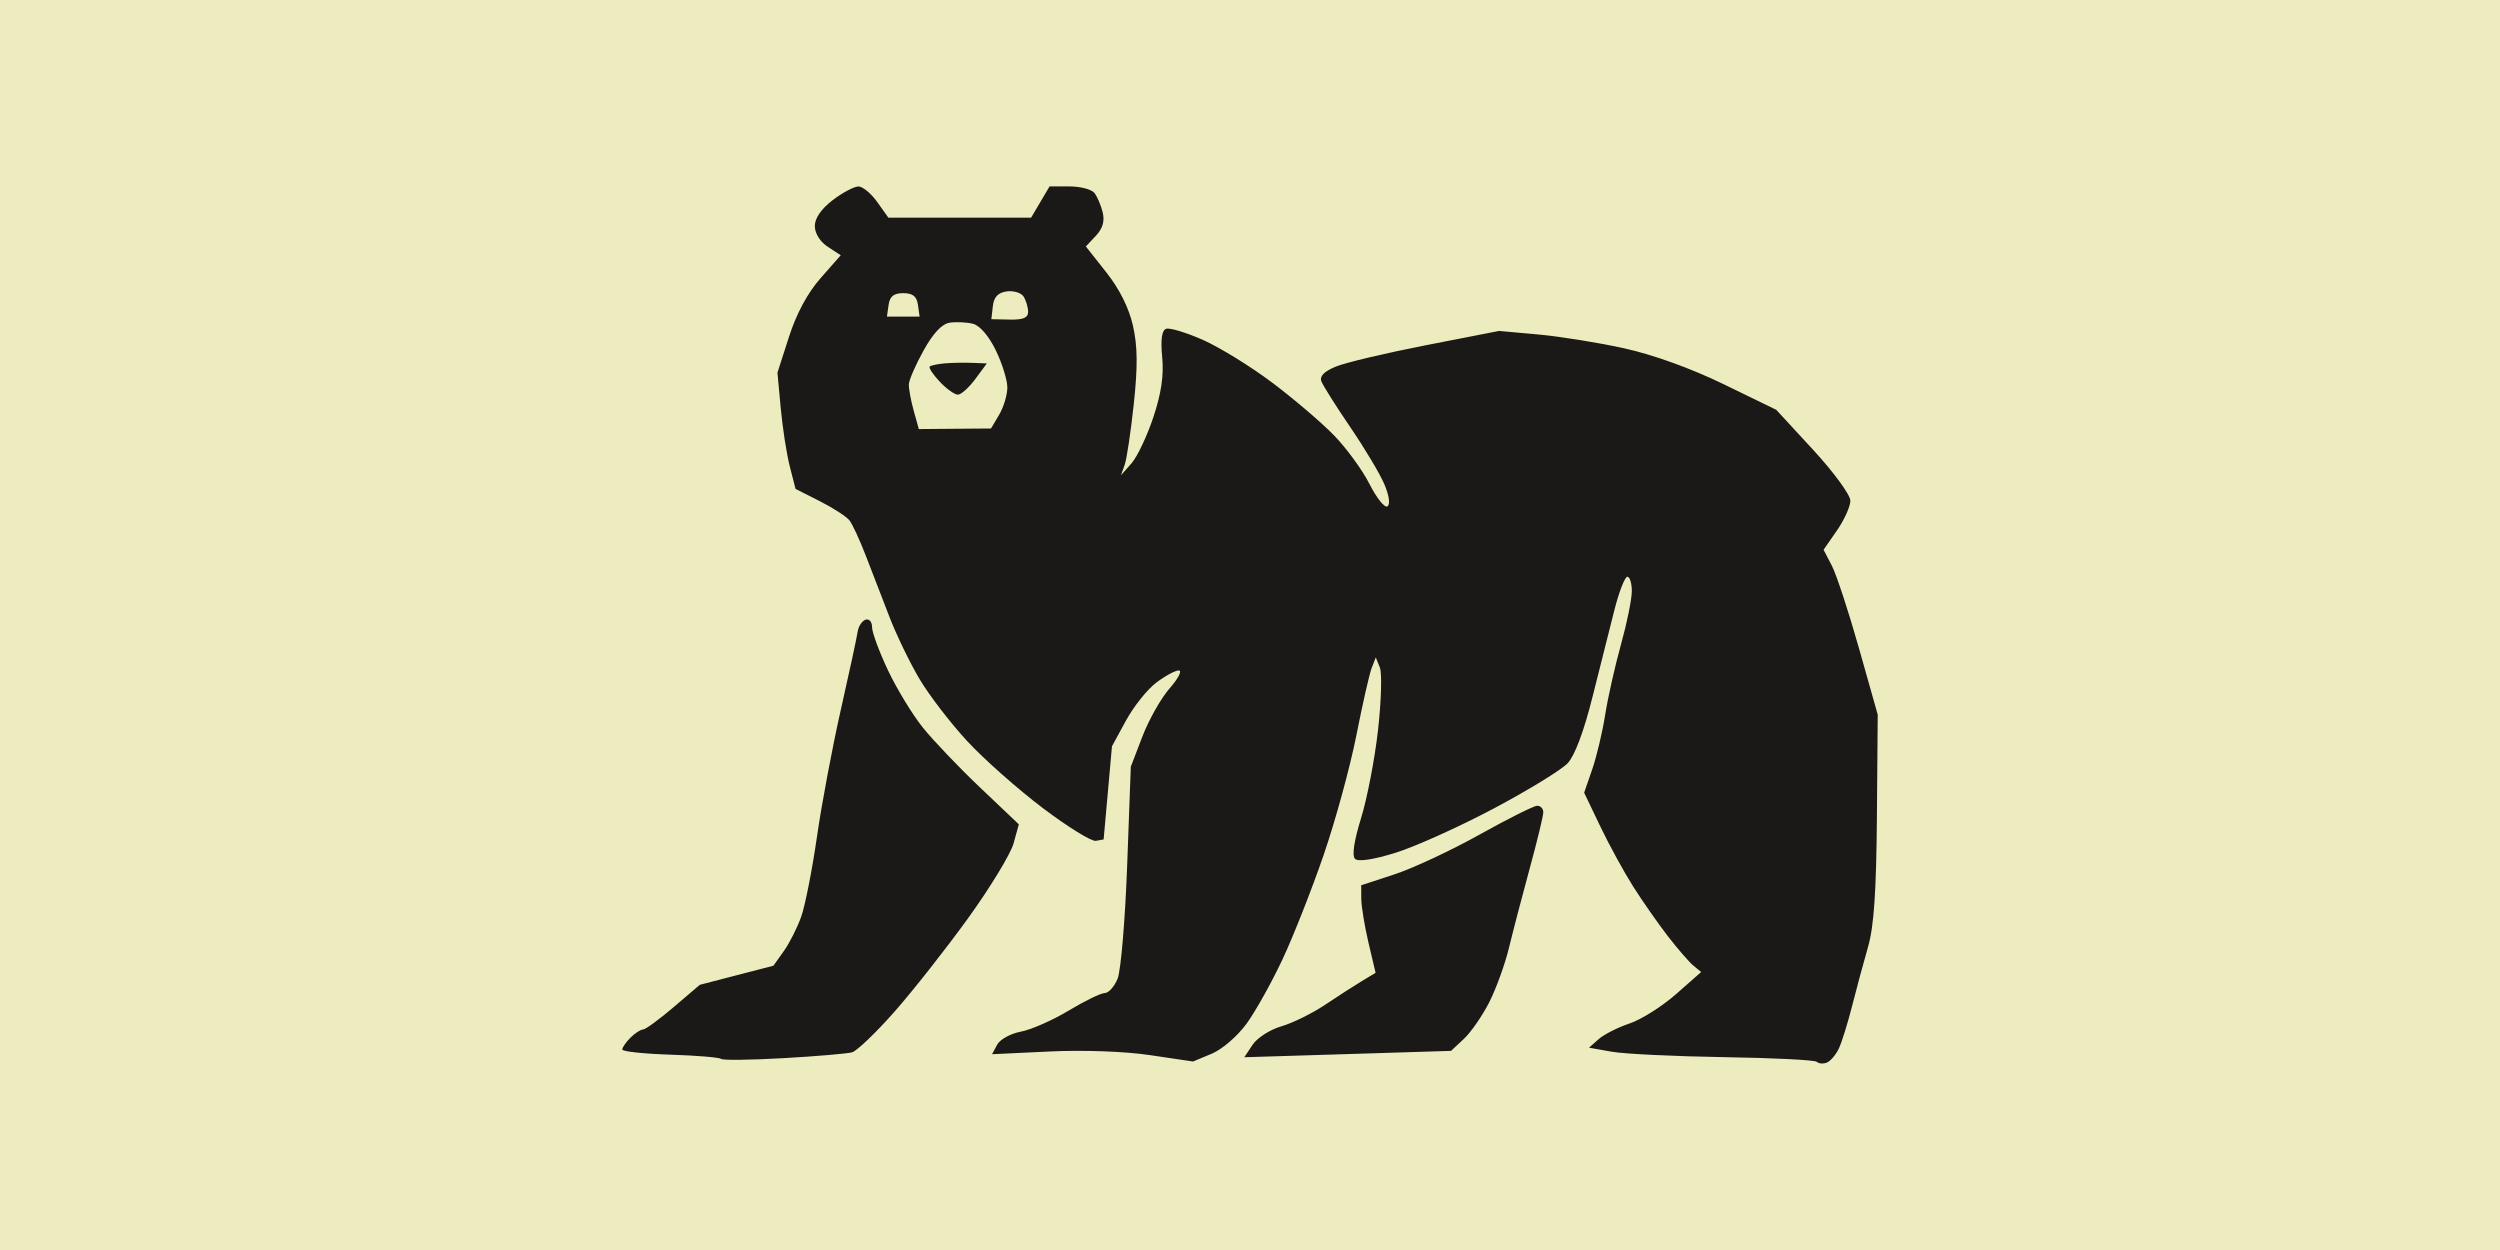 <?xml version="1.0" encoding="UTF-8" standalone="no"?>
<!-- Created with Inkscape (http://www.inkscape.org/) -->

<svg
   xmlns:dc="http://purl.org/dc/elements/1.1/"
   xmlns:cc="http://creativecommons.org/ns#"
   xmlns:rdf="http://www.w3.org/1999/02/22-rdf-syntax-ns#"
   xmlns:svg="http://www.w3.org/2000/svg"
   xmlns="http://www.w3.org/2000/svg"
   xmlns:sodipodi="http://sodipodi.sourceforge.net/DTD/sodipodi-0.dtd"
   xmlns:inkscape="http://www.inkscape.org/namespaces/inkscape"
   width="256"
   height="128"
   viewBox="0 0 256 128"
   id="svg2"
   version="1.1"
   inkscape:version="0.91 r13725"
   sodipodi:docname="house_mormont.svg"
   inkscape:export-filename="C:\Users\Greene\Documents\Firaxis ModBuddy\XCOM\Game of Thrones\imageSource\house_mormont.png"
   inkscape:export-xdpi="90"
   inkscape:export-ydpi="90">
  <defs
     id="defs4">
    <clipPath
       clipPathUnits="userSpaceOnUse"
       id="clipPath4162">
      <rect
         style="fill:#5fce6f;fill-opacity:0.506;stroke:none;stroke-width:0.25;stroke-linecap:round;stroke-linejoin:round;stroke-miterlimit:4;stroke-dasharray:none;stroke-opacity:0.617"
         id="rect4164"
         width="78.075"
         height="59.857"
         x="-138.658"
         y="833.107" />
    </clipPath>
  </defs>
  <sodipodi:namedview
     id="base"
     pagecolor="#ffffff"
     bordercolor="#666666"
     borderopacity="1.0"
     inkscape:pageopacity="0.0"
     inkscape:pageshadow="2"
     inkscape:zoom="2.8"
     inkscape:cx="81.743663"
     inkscape:cy="129.80416"
     inkscape:document-units="px"
     inkscape:current-layer="layer1"
     showgrid="false"
     units="px"
     showborder="true"
     inkscape:window-width="1920"
     inkscape:window-height="1138"
     inkscape:window-x="-8"
     inkscape:window-y="-8"
     inkscape:window-maximized="1"
     inkscape:snap-nodes="false" />
  <g
     inkscape:label="Layer 1"
     inkscape:groupmode="layer"
     id="layer1"
     transform="translate(0,-924.362)">
    <rect
       style="fill:#edecbe;fill-opacity:1;stroke:none;stroke-width:4;stroke-linecap:round;stroke-linejoin:round;stroke-miterlimit:4;stroke-dasharray:none;stroke-opacity:1"
       id="rect4182"
       width="256"
       height="128"
       x="0"
       y="924.362"
       ry="0" />
    <path
       style="fill:#1b1818"
       d="m 87.896,943.459 c -0.439,0 -1.622,0.629 -2.628,1.397 -1.172,0.894 -1.83,1.846 -1.83,2.651 0,0.751 0.533,1.606 1.326,2.126 l 1.328,0.869 -2.06,2.339 c -1.335,1.517 -2.474,3.63 -3.241,6.013 l -1.181,3.674 0.339,3.653 c 0.186,2.01 0.603,4.687 0.926,5.949 l 0.587,2.296 2.488,1.259 c 1.368,0.693 2.734,1.578 3.037,1.967 0.303,0.389 1.059,2.027 1.681,3.639 0.622,1.612 1.713,4.436 2.424,6.276 0.711,1.84 2.097,4.698 3.08,6.352 0.983,1.653 3.178,4.509 4.879,6.345 1.701,1.836 5.178,4.915 7.727,6.842 2.549,1.927 4.993,3.438 5.433,3.359 l 0.8,-0.144 0.428,-4.768 0.426,-4.77 1.425,-2.616 c 0.783,-1.439 2.17,-3.185 3.085,-3.882 0.914,-0.697 1.965,-1.269 2.334,-1.269 0.369,0 -0.049,0.819 -0.928,1.82 -0.88,1.002 -2.137,3.22 -2.793,4.929 l -1.193,3.108 -0.374,10.125 c -0.205,5.568 -0.647,10.782 -0.98,11.588 -0.333,0.806 -0.923,1.465 -1.314,1.465 -0.391,0 -2.055,0.809 -3.695,1.797 -1.641,0.988 -3.842,1.957 -4.891,2.154 -1.049,0.197 -2.143,0.797 -2.431,1.335 l -0.523,0.978 5.899,-0.279 c 3.467,-0.164 7.707,-0.012 10.289,0.374 l 4.391,0.653 1.918,-0.8 c 1.075,-0.449 2.648,-1.81 3.582,-3.099 0.916,-1.264 2.569,-4.228 3.674,-6.586 1.105,-2.358 2.997,-7.158 4.202,-10.665 1.205,-3.507 2.709,-9.003 3.343,-12.213 0.633,-3.21 1.34,-6.327 1.572,-6.927 l 0.424,-1.091 0.417,1.037 c 0.229,0.569 0.144,3.447 -0.187,6.394 -0.331,2.947 -1.111,7.006 -1.735,9.02 -0.721,2.328 -0.949,3.847 -0.625,4.171 0.324,0.324 1.831,0.101 4.141,-0.613 1.997,-0.617 6.523,-2.656 10.059,-4.531 3.535,-1.876 6.949,-3.966 7.585,-4.647 0.728,-0.78 1.671,-3.309 2.55,-6.835 0.767,-3.077 1.779,-7.093 2.249,-8.925 0.47,-1.832 1.06,-3.331 1.309,-3.331 0.25,0 0.455,0.665 0.455,1.477 0,0.812 -0.499,3.269 -1.11,5.462 -0.611,2.192 -1.338,5.424 -1.615,7.183 -0.276,1.758 -0.873,4.278 -1.328,5.596 l -0.829,2.396 1.66,3.466 c 0.912,1.905 2.431,4.678 3.373,6.162 0.943,1.484 2.534,3.761 3.537,5.061 1.003,1.3 2.182,2.658 2.618,3.018 l 0.795,0.656 -2.585,2.275 c -1.421,1.251 -3.558,2.598 -4.749,2.995 -1.191,0.397 -2.613,1.118 -3.158,1.6 l -0.992,0.878 2.325,0.412 c 1.278,0.228 6.45,0.478 11.494,0.556 5.043,0.078 9.322,0.293 9.51,0.481 0.188,0.188 0.643,0.225 1.013,0.082 0.37,-0.142 0.924,-0.784 1.231,-1.427 0.307,-0.644 0.921,-2.609 1.366,-4.368 0.445,-1.758 1.179,-4.484 1.633,-6.056 0.604,-2.091 0.848,-5.666 0.909,-13.321 l 0.083,-10.464 -1.918,-6.79 c -1.055,-3.735 -2.303,-7.534 -2.772,-8.442 l -0.855,-1.65 1.373,-1.979 c 0.754,-1.088 1.371,-2.458 1.371,-3.047 0,-0.589 -1.708,-2.924 -3.795,-5.189 l -3.797,-4.119 -5.395,-2.623 c -3.336,-1.621 -7.229,-3.025 -10.194,-3.677 -2.638,-0.58 -6.595,-1.216 -8.795,-1.413 l -3.998,-0.36 -7.457,1.456 c -4.101,0.8 -8.262,1.785 -9.247,2.19 -1.213,0.499 -1.692,0.988 -1.487,1.522 0.166,0.433 1.507,2.56 2.983,4.725 1.475,2.165 3.043,4.796 3.482,5.847 0.482,1.153 0.596,2.035 0.289,2.225 -0.28,0.173 -1.103,-0.856 -1.828,-2.287 -0.725,-1.431 -2.358,-3.671 -3.629,-4.979 -1.271,-1.308 -4.112,-3.733 -6.314,-5.39 -2.202,-1.657 -5.407,-3.635 -7.123,-4.394 -1.717,-0.759 -3.412,-1.268 -3.769,-1.132 -0.439,0.168 -0.568,1.107 -0.395,2.902 0.179,1.867 -0.089,3.693 -0.911,6.165 -0.643,1.931 -1.651,4.054 -2.24,4.718 l -1.07,1.207 0.381,-1.065 c 0.209,-0.586 0.628,-3.392 0.933,-6.236 0.411,-3.832 0.389,-5.901 -0.081,-7.992 -0.409,-1.821 -1.376,-3.766 -2.73,-5.478 l -2.1,-2.654 1.025,-1.089 c 0.702,-0.747 0.923,-1.505 0.701,-2.408 -0.179,-0.725 -0.561,-1.618 -0.848,-1.984 -0.287,-0.366 -1.437,-0.668 -2.557,-0.668 l -2.036,0 -0.945,1.598 -0.945,1.6 -7.308,0 -7.308,0 -1.139,-1.6 c -0.626,-0.879 -1.497,-1.598 -1.937,-1.598 z m 15.726,10.731 c 0.525,0.044 1.009,0.251 1.196,0.544 0.248,0.392 0.456,1.091 0.459,1.553 0.006,0.615 -0.496,0.829 -1.877,0.8 l -1.887,-0.04 0.154,-1.333 c 0.109,-0.942 0.526,-1.386 1.425,-1.513 0.175,-0.025 0.355,-0.026 0.53,-0.012 z m -11.127,0.192 c 0.976,0 1.379,0.322 1.503,1.2 l 0.17,1.198 -1.674,0 -1.671,0 0.17,-1.198 c 0.125,-0.878 0.525,-1.2 1.501,-1.2 z m 5.959,2.981 c 0.429,0.021 0.854,0.074 1.174,0.154 0.707,0.177 1.626,1.244 2.344,2.722 0.65,1.337 1.181,3.047 1.181,3.8 0,0.753 -0.376,2.006 -0.836,2.784 l -0.836,1.416 -3.698,0.028 -3.695,0.031 -0.528,-1.896 c -0.29,-1.042 -0.51,-2.254 -0.492,-2.694 0.018,-0.44 0.697,-1.998 1.51,-3.463 0.987,-1.778 1.879,-2.723 2.682,-2.841 0.331,-0.049 0.764,-0.061 1.193,-0.04 z m -0.32,4.145 c -0.51,0.01 -1.009,0.031 -1.375,0.062 -0.733,0.061 -1.432,0.208 -1.555,0.327 -0.123,0.119 0.338,0.817 1.025,1.548 0.687,0.732 1.523,1.33 1.856,1.33 0.333,0 1.137,-0.721 1.787,-1.6 l 1.181,-1.598 -1.482,-0.059 c -0.407,-0.016 -0.927,-0.019 -1.437,-0.01 z m -9.24,26.301 c -0.08,-0.022 -0.17,-0.021 -0.263,0.01 -0.366,0.122 -0.73,0.683 -0.81,1.245 -0.079,0.562 -0.85,4.137 -1.714,7.947 -0.864,3.81 -1.967,9.674 -2.45,13.032 -0.484,3.358 -1.206,7.032 -1.605,8.163 -0.399,1.131 -1.204,2.727 -1.79,3.549 l -1.063,1.496 -3.771,0.978 -3.769,0.978 -2.68,2.287 c -1.474,1.258 -2.884,2.289 -3.132,2.289 -0.248,0 -0.83,0.378 -1.29,0.838 -0.461,0.461 -0.836,1.005 -0.836,1.21 0,0.205 2.212,0.442 4.917,0.528 2.705,0.086 5.044,0.281 5.196,0.433 0.152,0.152 3.033,0.118 6.404,-0.075 3.37,-0.193 6.527,-0.461 7.014,-0.597 0.487,-0.136 2.415,-1.978 4.285,-4.091 1.87,-2.113 5.271,-6.427 7.557,-9.588 2.285,-3.161 4.397,-6.63 4.694,-7.708 l 0.542,-1.96 -3.949,-3.748 c -2.172,-2.062 -4.818,-4.836 -5.883,-6.162 -1.064,-1.326 -2.67,-3.964 -3.568,-5.862 -0.898,-1.898 -1.633,-3.89 -1.633,-4.427 -1.82e-4,-0.408 -0.165,-0.697 -0.405,-0.765 z M 157.418,1006.869 c -0.341,0 -2.993,1.326 -5.892,2.945 -2.899,1.619 -6.816,3.452 -8.705,4.072 l -3.433,1.127 0.007,1.39 c 0.005,0.765 0.336,2.783 0.736,4.484 l 0.729,3.092 -1.404,0.843 c -0.771,0.463 -2.469,1.558 -3.774,2.434 -1.305,0.875 -3.317,1.865 -4.47,2.199 -1.153,0.334 -2.478,1.183 -2.945,1.887 l -0.85,1.281 10.582,-0.324 10.582,-0.327 1.316,-1.226 c 0.724,-0.675 1.894,-2.364 2.599,-3.75 0.706,-1.386 1.618,-3.903 2.026,-5.594 0.409,-1.691 1.365,-5.353 2.126,-8.137 0.761,-2.784 1.384,-5.36 1.385,-5.727 7.4e-4,-0.366 -0.277,-0.668 -0.618,-0.668 z"
       id="path4148"
       inkscape:connector-curvature="0" />
  </g>
</svg>
